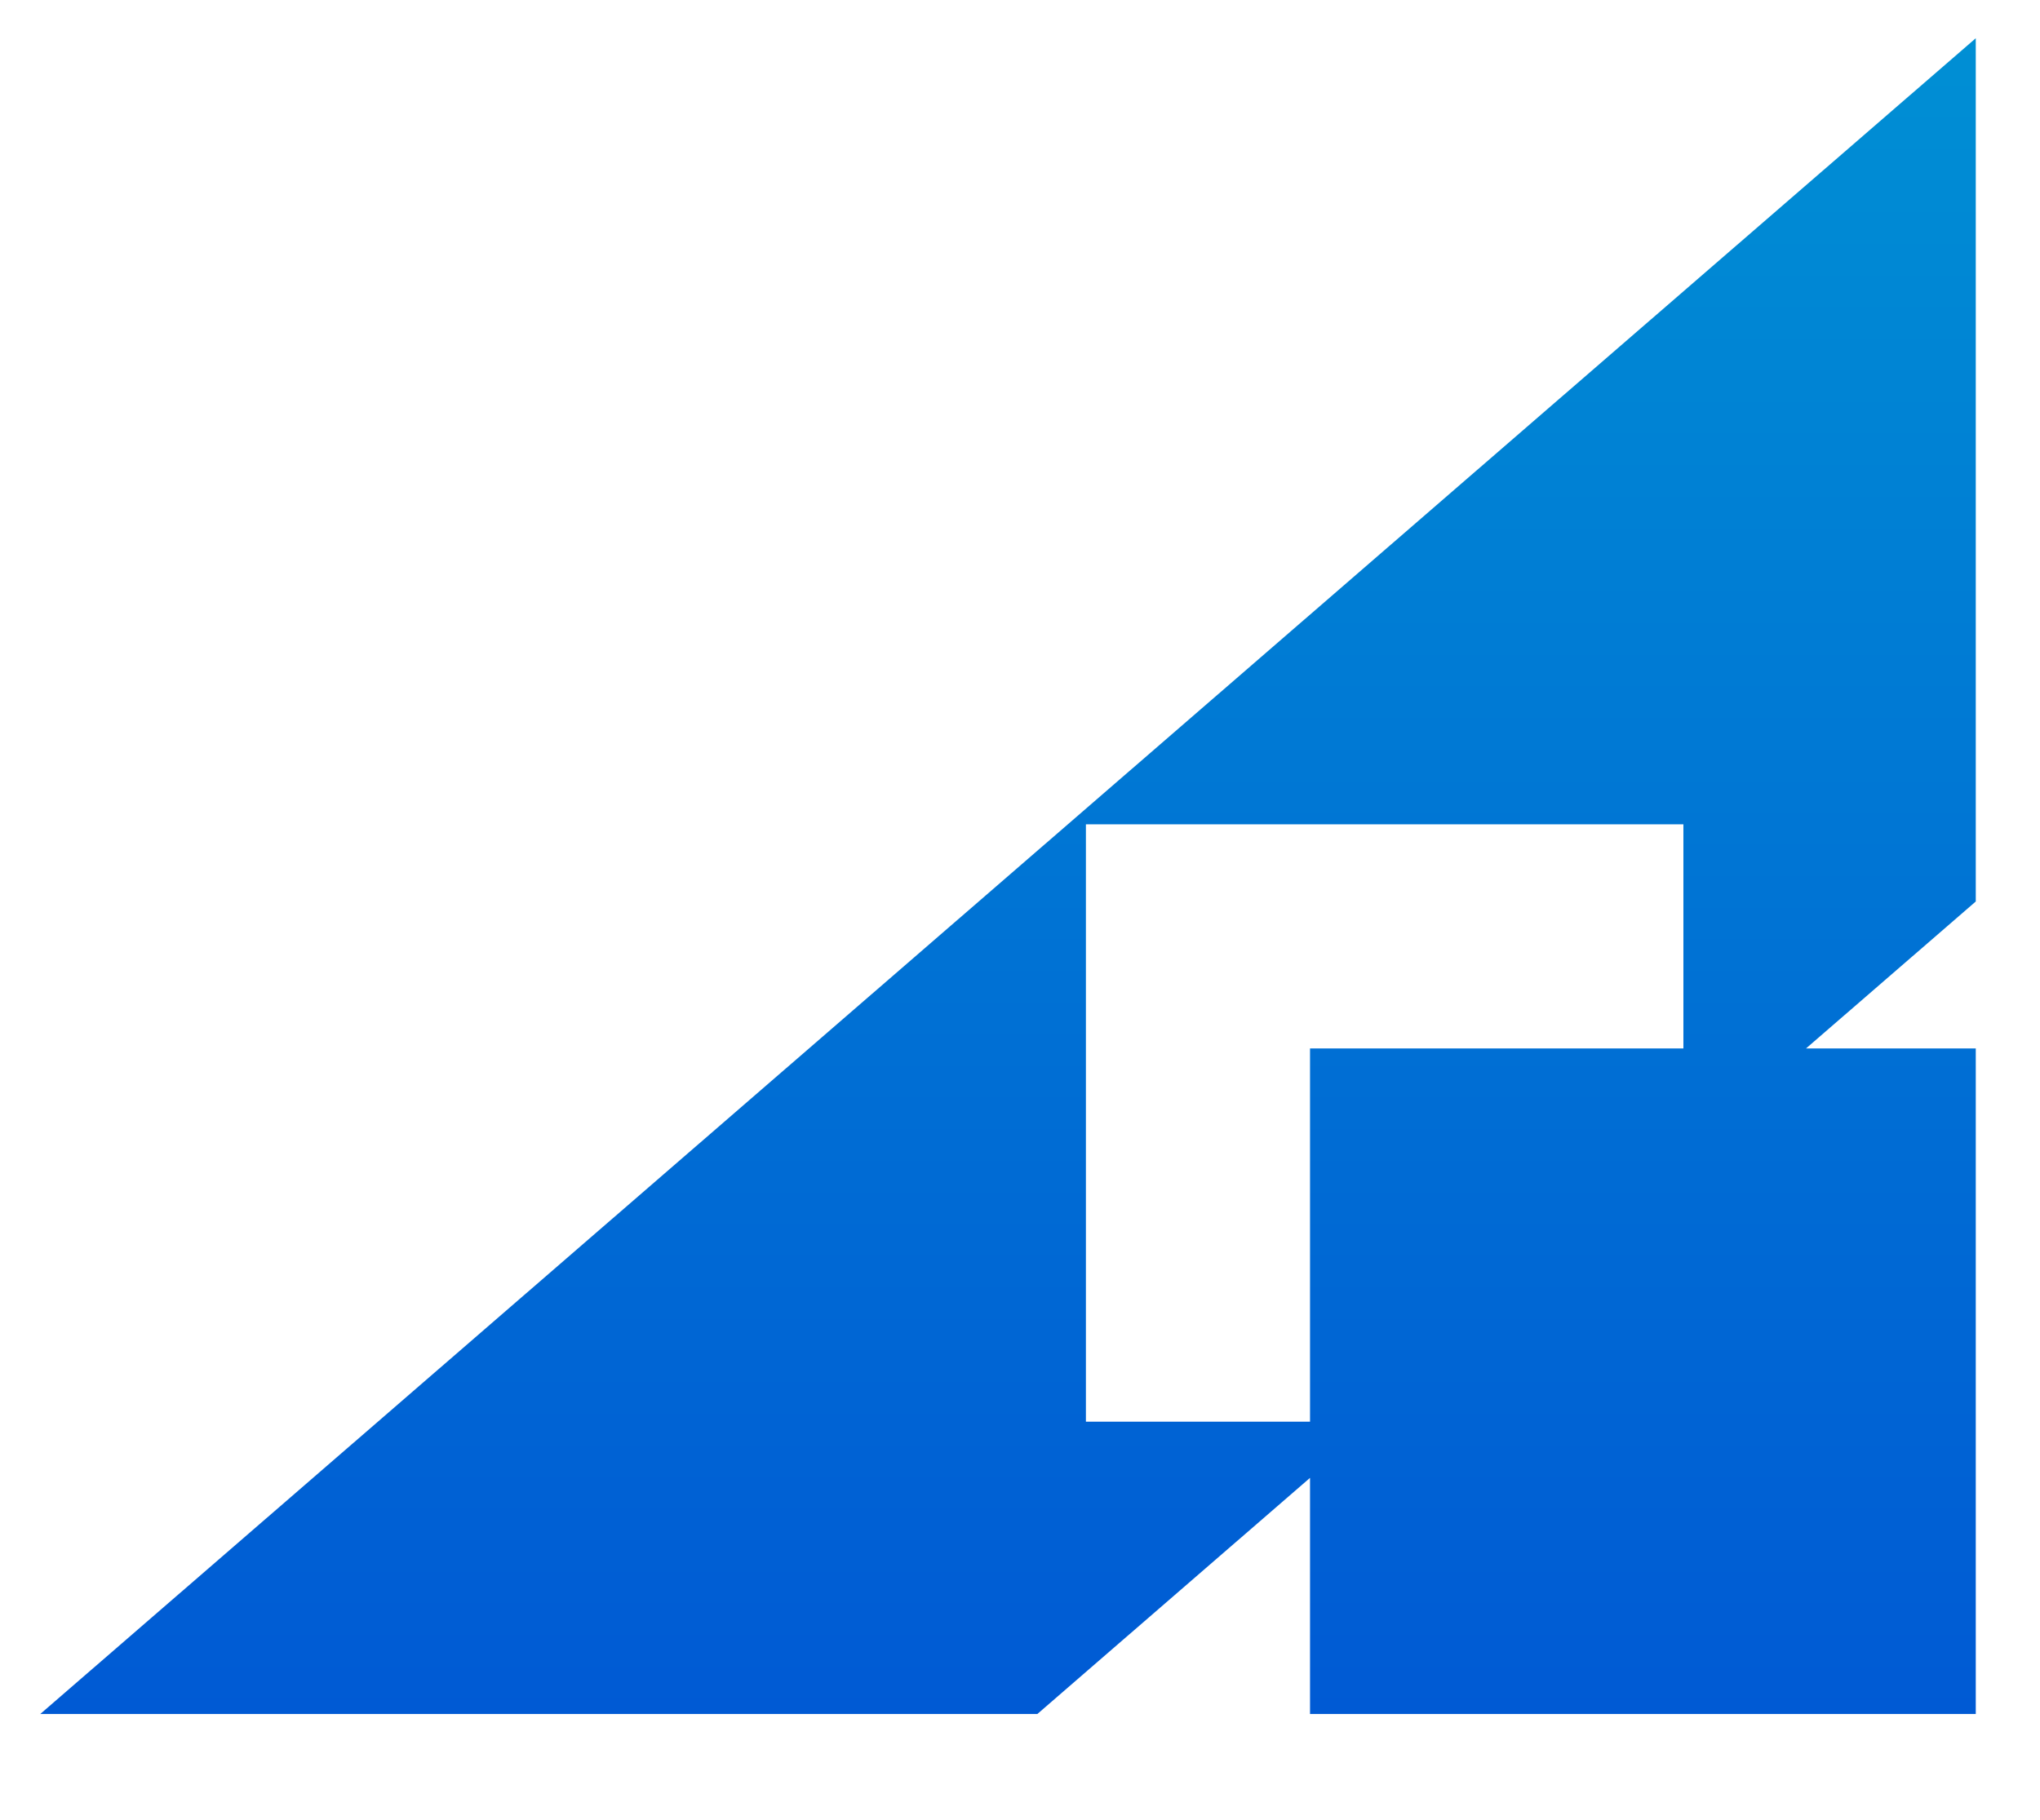 <?xml version="1.0" encoding="utf-8"?>
<!-- Generator: Adobe Illustrator 16.0.0, SVG Export Plug-In . SVG Version: 6.00 Build 0)  -->
<!DOCTYPE svg PUBLIC "-//W3C//DTD SVG 1.1//EN" "http://www.w3.org/Graphics/SVG/1.1/DTD/svg11.dtd">
<svg version="1.1" xmlns="http://www.w3.org/2000/svg" xmlns:xlink="http://www.w3.org/1999/xlink" x="0px" y="0px" width="153.5px"
	 height="137px" viewBox="0 0 153.5 137" enable-background="new 0 0 153.5 137" xml:space="preserve">
<g id="background">
</g>
<g id="design">
	<linearGradient id="SVGID_1_" gradientUnits="userSpaceOnUse" x1="75.849" y1="129.005" x2="75.849" y2="2.878">
		<stop  offset="0" style="stop-color:#005AD4"/>
		<stop  offset="1" style="stop-color:#008FD4"/>
	</linearGradient>
	<path fill="url(#SVGID_1_)" d="M148.667,2.878L3.03,129.005h75.025l20.518-17.772v17.772h50.094V78.91h-12.771l12.771-11.058V2.878
		z M98.573,78.91v28.093H81.709V62.044h44.959V78.91H98.573z"/>
</g>
<g id="link_download_free_fonts">
</g>
</svg>
